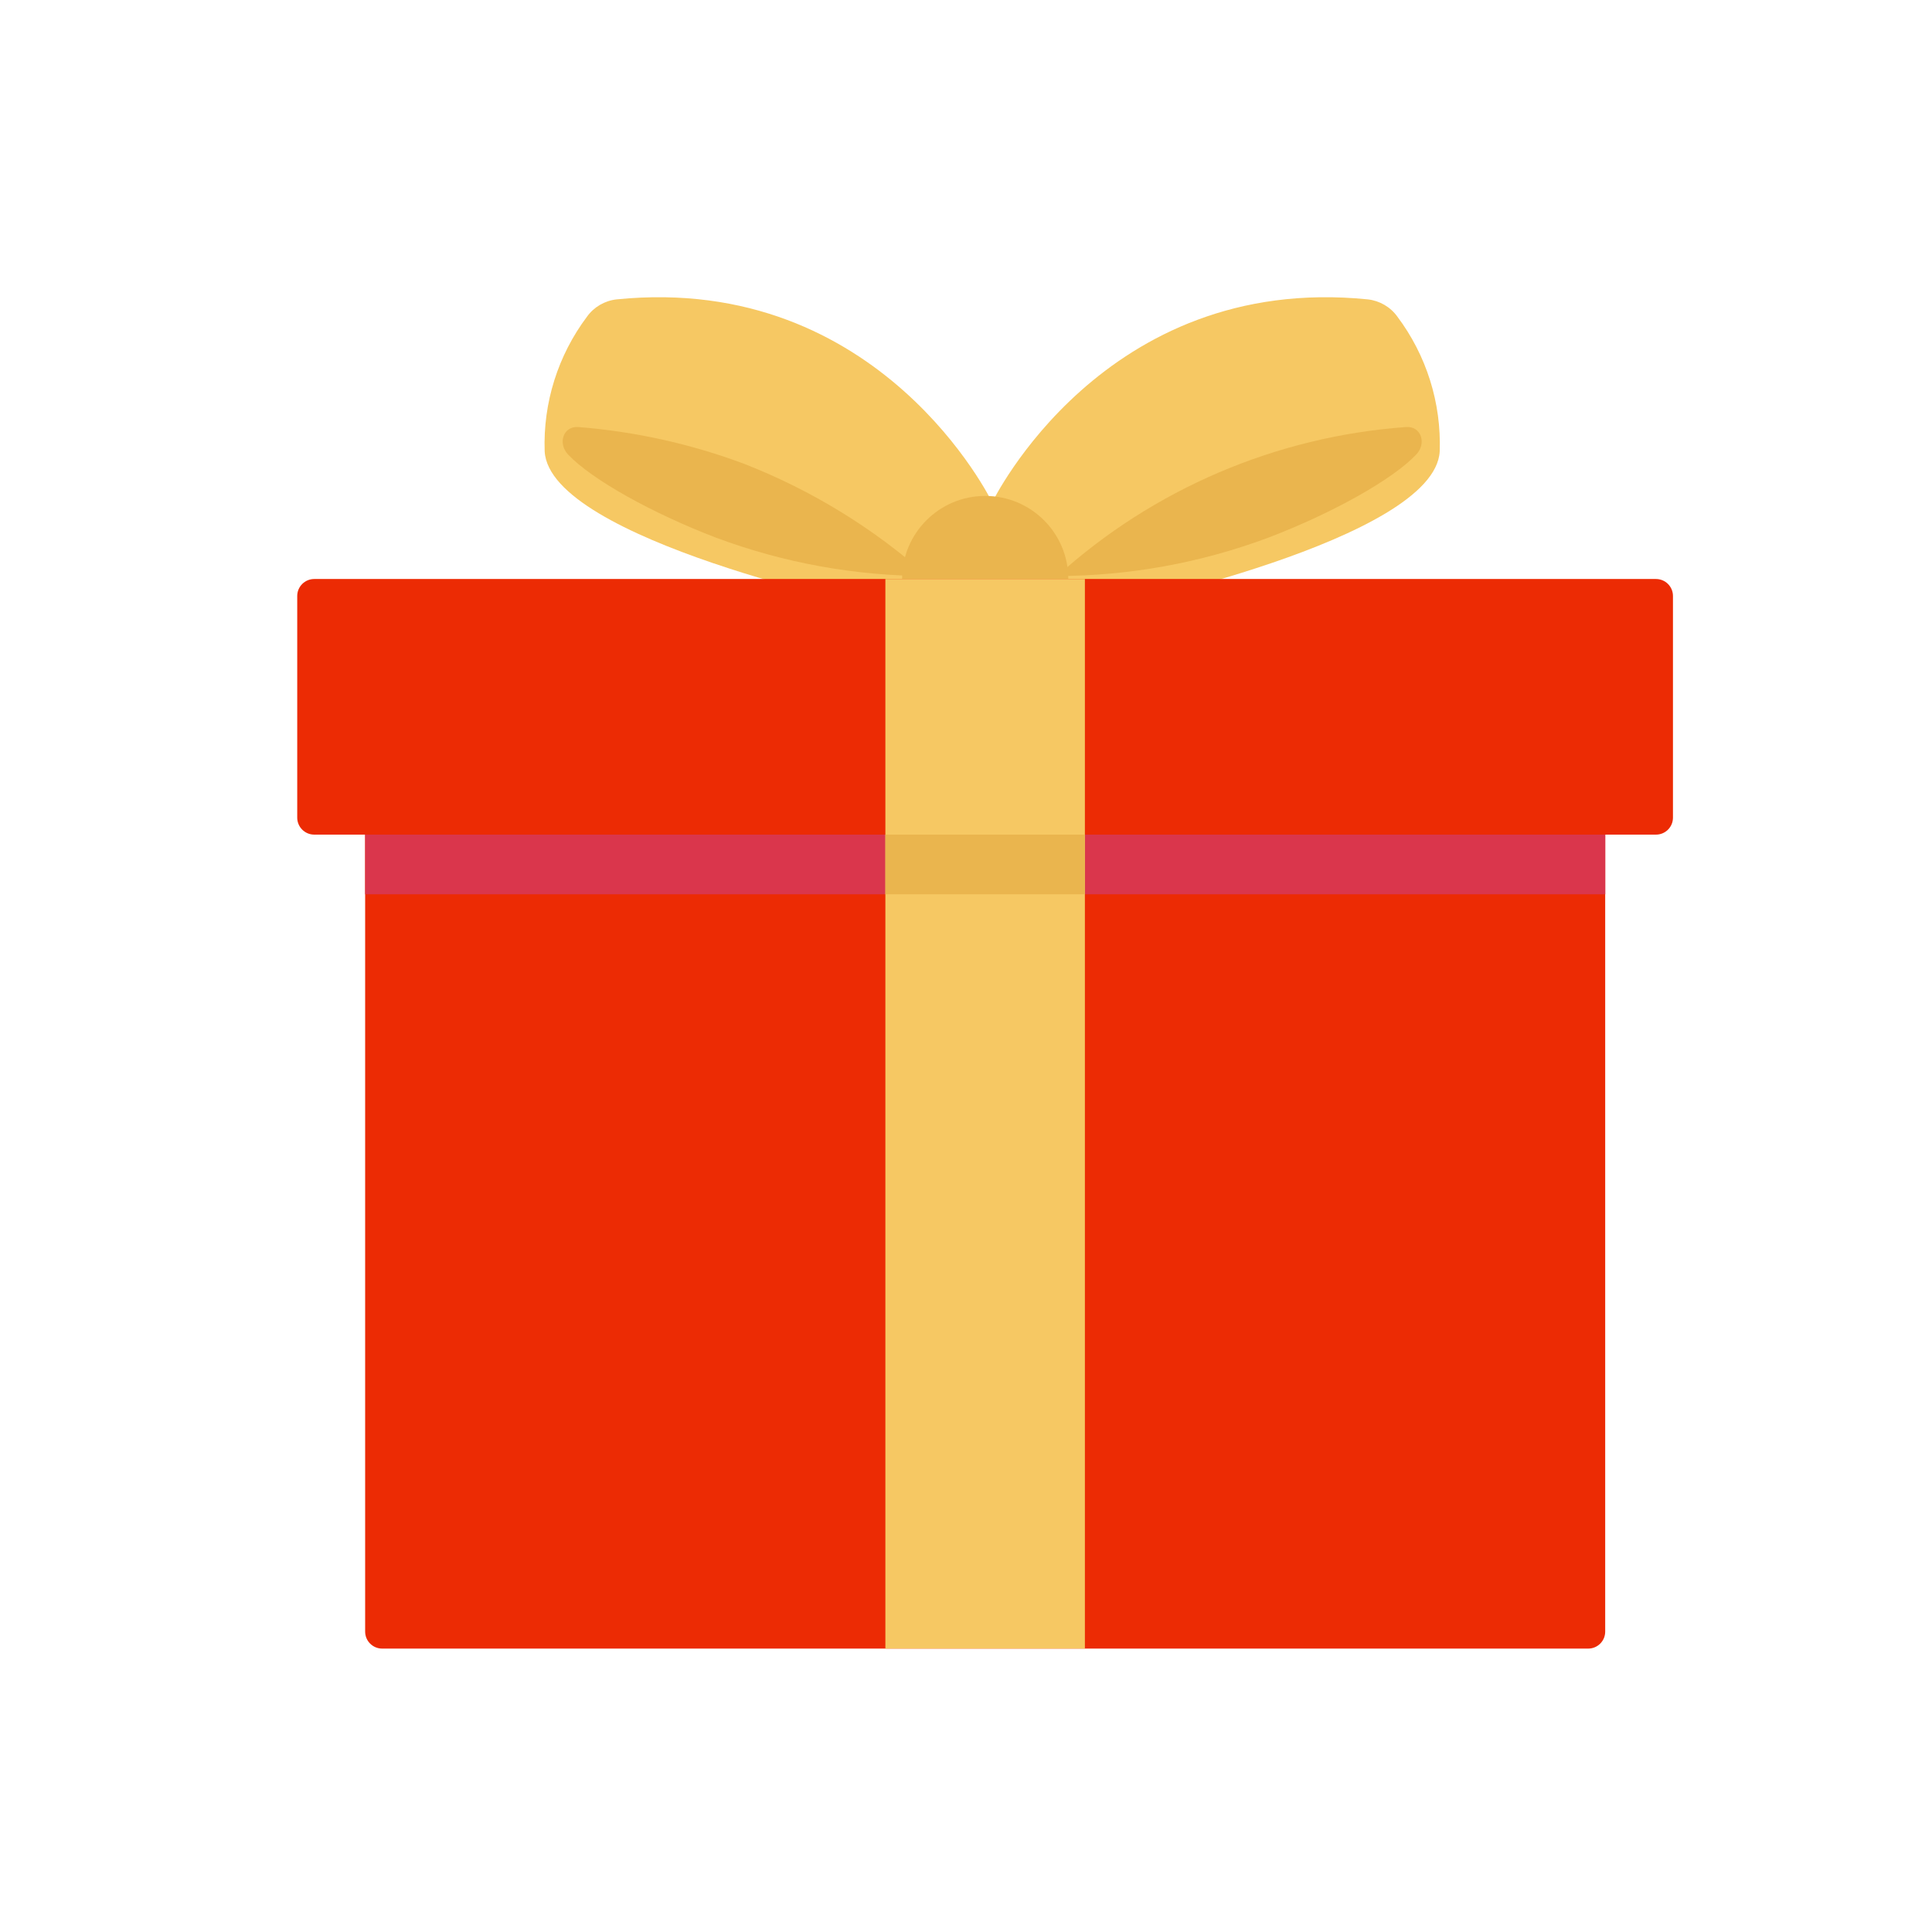 <svg xmlns="http://www.w3.org/2000/svg" width="26" height="26" viewBox="0 0 26 26" fill="none"><rect width="26" height="26" fill="white"></rect><path d="M13.353 6.76C13.353 6.76 14.845 3.669 18.408 4.029C18.567 4.047 18.712 4.131 18.805 4.261C19.197 4.783 19.398 5.423 19.375 6.075C19.308 7.266 14.91 8.183 14.91 8.183L13.978 7.998L13.353 6.76Z" fill="#F6C863"></path><path d="M17.07 7.235C16.161 7.575 15.198 7.75 14.227 7.752C15.524 6.579 17.175 5.874 18.919 5.747C19.125 5.73 19.202 5.965 19.06 6.116C18.742 6.453 17.932 6.906 17.07 7.235Z" fill="#EAB54E"></path><path d="M13.352 6.76C13.352 6.76 11.86 3.669 8.297 4.029C8.138 4.047 7.993 4.131 7.9 4.261C7.508 4.783 7.307 5.423 7.33 6.075C7.397 7.266 11.795 8.183 11.795 8.183L12.727 7.998L13.352 6.76Z" fill="#F6C863"></path><path d="M9.634 7.235C10.544 7.575 11.507 7.75 12.478 7.752C11.753 7.106 10.918 6.595 10.014 6.242C9.298 5.974 8.548 5.808 7.785 5.747C7.58 5.73 7.503 5.965 7.644 6.116C7.962 6.453 8.774 6.906 9.634 7.235Z" fill="#EAB54E"></path><path d="M13.258 8.91C13.876 8.91 14.377 8.409 14.377 7.792C14.377 7.174 13.876 6.674 13.258 6.674C12.641 6.674 12.14 7.174 12.14 7.792C12.14 8.409 12.641 8.91 13.258 8.91Z" fill="#EAB54E"></path><path d="M4.229 7.792H22.285C22.412 7.792 22.514 7.894 22.514 8.021V11.003C22.514 11.13 22.412 11.232 22.285 11.232H4.229C4.103 11.232 4 11.13 4 11.003V8.021C4 7.894 4.103 7.792 4.229 7.792Z" fill="#EC2B04"></path><path d="M21.602 10.602V21.957C21.602 22.084 21.5 22.186 21.373 22.186H5.143C5.017 22.186 4.914 22.084 4.914 21.957V10.602H21.602Z" fill="#EC2B04"></path><path d="M4.914 11.232H21.603V12.035H4.914V11.232Z" fill="#DA364C"></path><path d="M11.915 7.792H14.6V22.186H11.915V7.792Z" fill="#F6C863"></path><path d="M11.915 11.232H14.601V12.035H11.915V11.232Z" fill="#EAB54E"></path></svg>